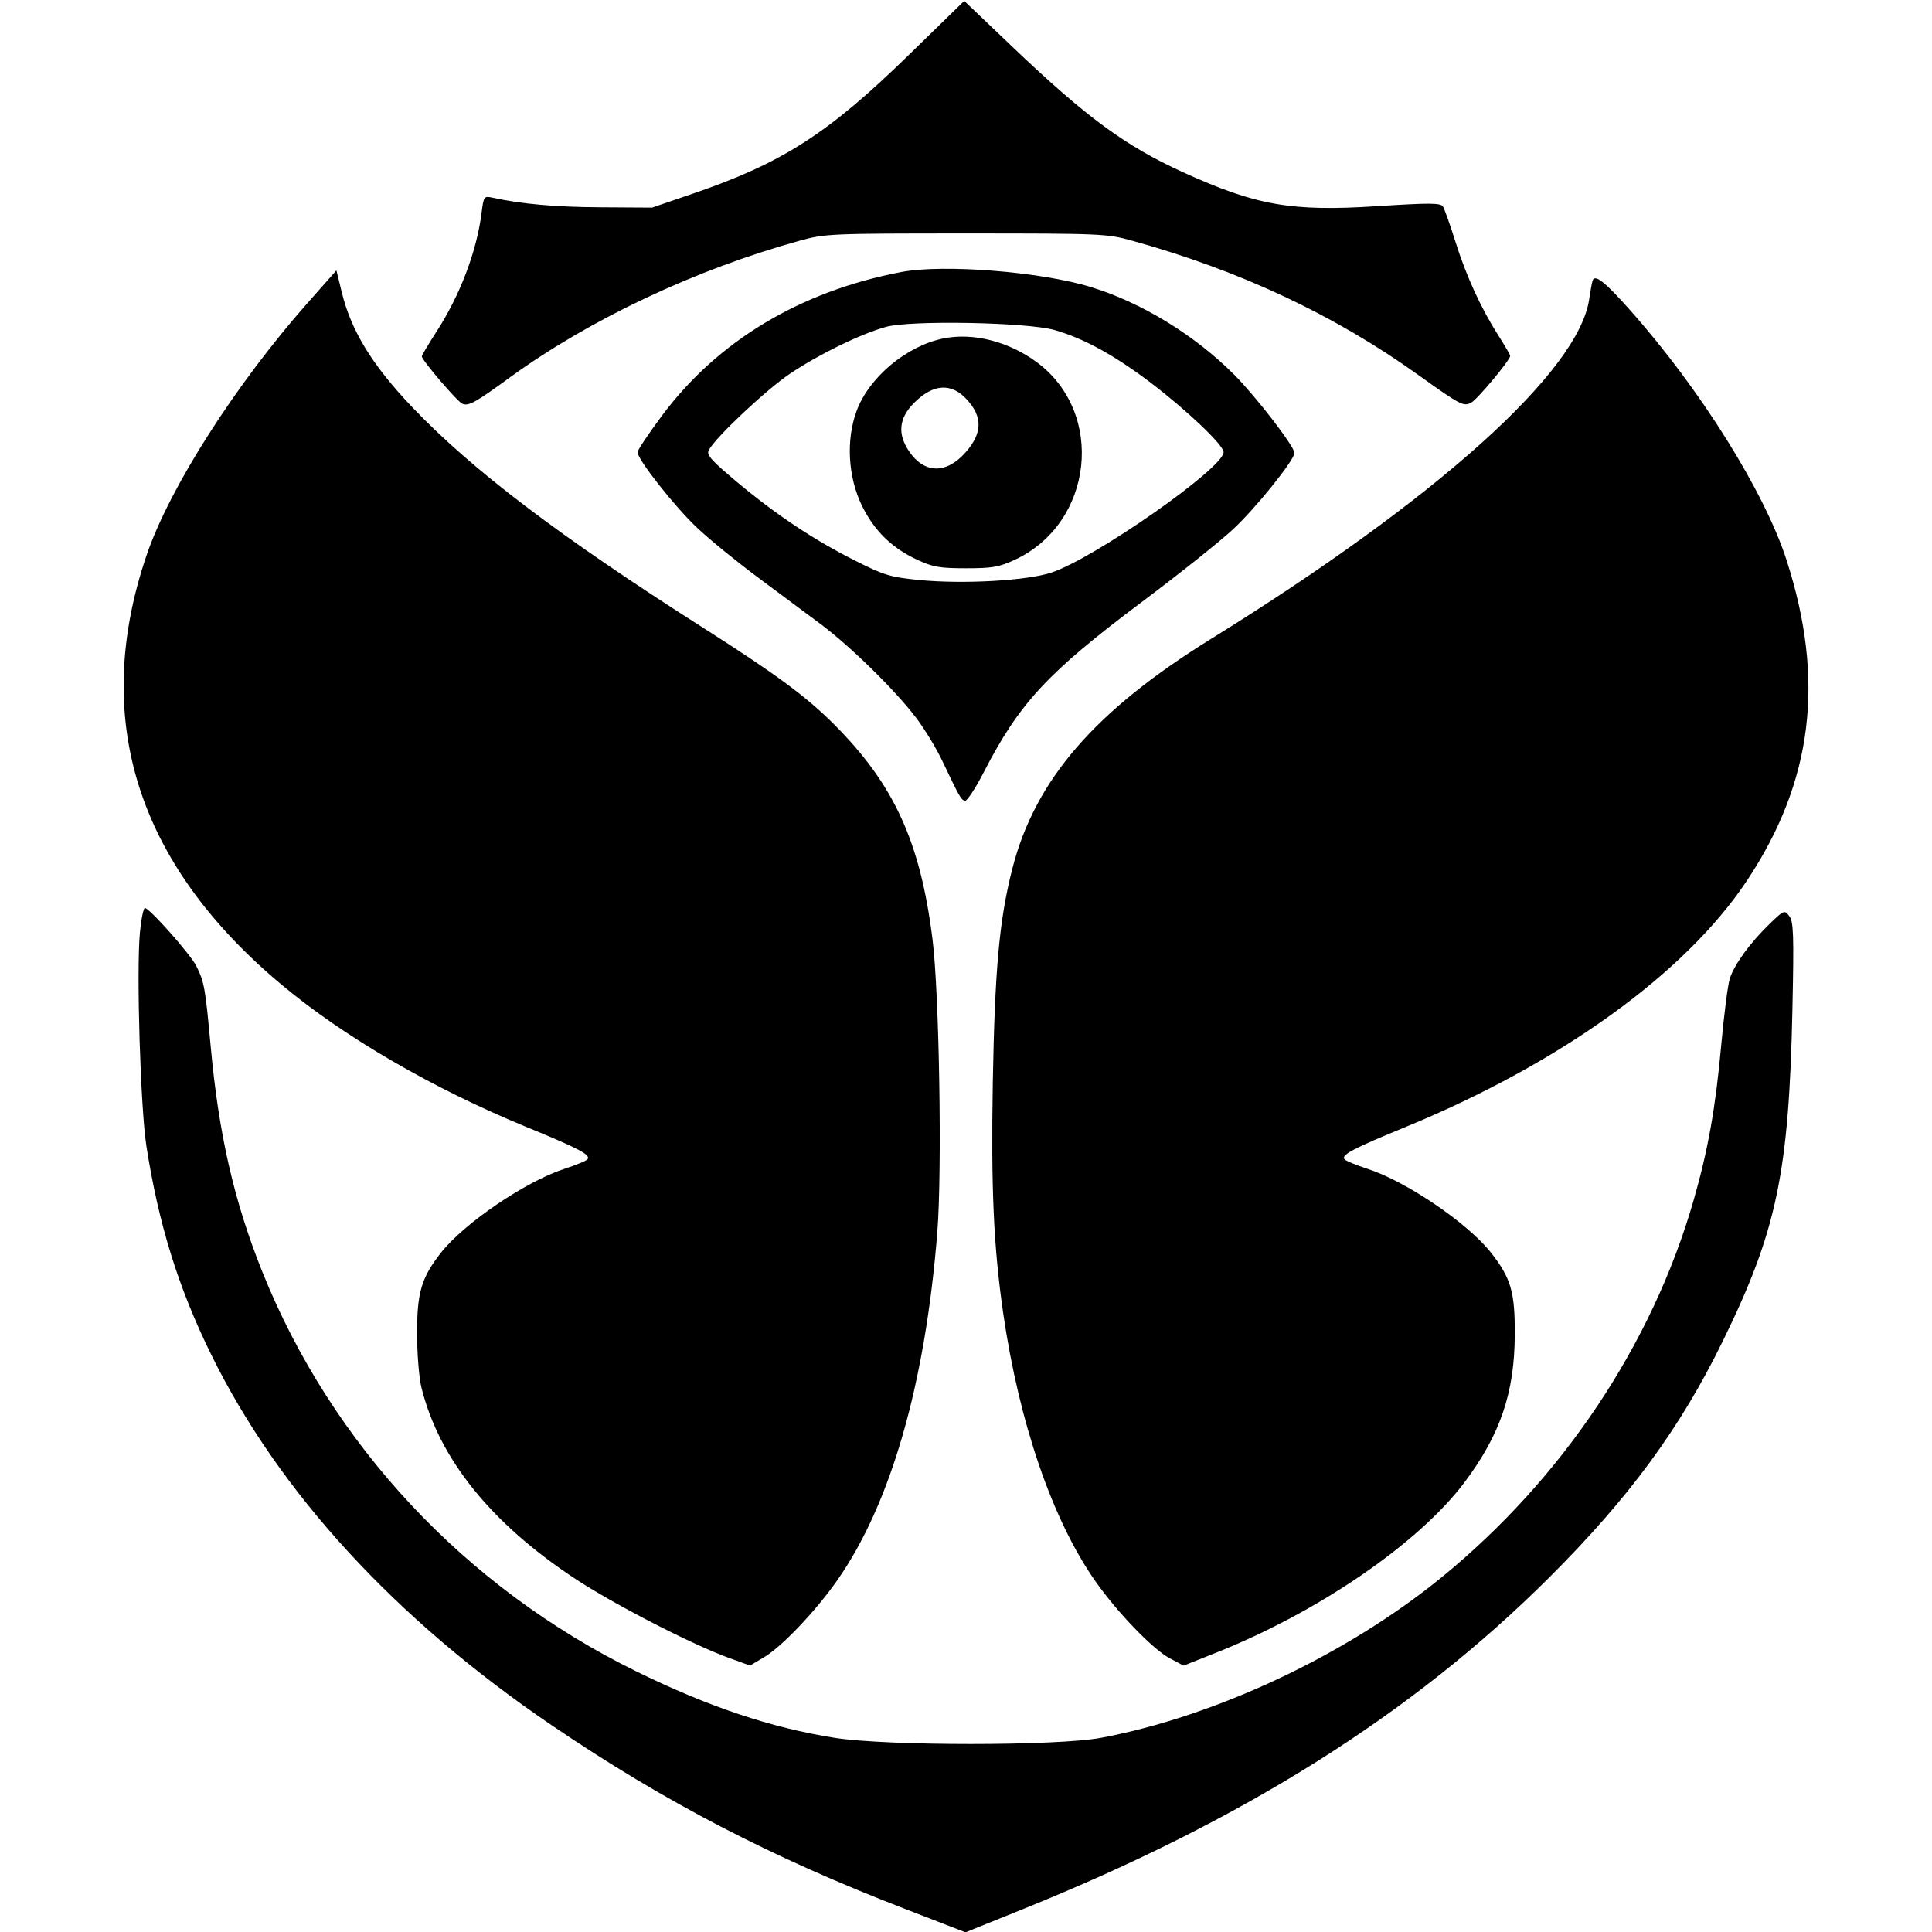 <svg role="img" xmlns="http://www.w3.org/2000/svg" viewBox="0 0 24 24"><path d="M11.297 0.675 C 10.289 1.660,9.719 2.026,8.600 2.408 L 8.100 2.579 7.460 2.575 C 6.900 2.572,6.480 2.535,6.114 2.455 C 6.013 2.433,6.008 2.440,5.982 2.646 C 5.922 3.123,5.714 3.670,5.421 4.122 C 5.322 4.276,5.240 4.413,5.240 4.427 C 5.240 4.474,5.684 4.993,5.744 5.016 C 5.824 5.047,5.901 5.004,6.339 4.685 C 7.331 3.965,8.643 3.346,9.938 2.989 C 10.248 2.903,10.325 2.900,12.000 2.900 C 13.675 2.900,13.752 2.903,14.060 2.989 C 15.407 3.362,16.577 3.912,17.623 4.661 C 18.141 5.032,18.181 5.053,18.276 5.002 C 18.352 4.962,18.760 4.472,18.760 4.422 C 18.760 4.408,18.694 4.294,18.614 4.168 C 18.397 3.830,18.213 3.427,18.079 3.000 C 18.014 2.791,17.944 2.596,17.925 2.566 C 17.896 2.520,17.764 2.519,17.111 2.561 C 16.039 2.630,15.606 2.554,14.690 2.137 C 13.978 1.812,13.495 1.457,12.579 0.584 L 11.978 0.011 11.297 0.675 M11.197 3.379 C 9.943 3.618,8.916 4.234,8.222 5.165 C 8.056 5.388,7.920 5.592,7.920 5.618 C 7.920 5.709,8.387 6.301,8.665 6.561 C 8.818 6.705,9.158 6.982,9.422 7.178 C 9.685 7.373,10.034 7.633,10.199 7.756 C 10.571 8.035,11.125 8.579,11.379 8.915 C 11.486 9.055,11.633 9.298,11.707 9.455 C 11.916 9.895,11.937 9.933,11.985 9.948 C 12.010 9.957,12.116 9.796,12.221 9.592 C 12.663 8.734,13.011 8.358,14.180 7.481 C 14.642 7.135,15.154 6.727,15.317 6.575 C 15.594 6.319,16.080 5.715,16.080 5.627 C 16.080 5.547,15.608 4.933,15.335 4.658 C 14.845 4.165,14.183 3.759,13.552 3.566 C 12.930 3.375,11.722 3.279,11.197 3.379 M3.823 3.761 C 2.931 4.769,2.108 6.056,1.823 6.891 C 1.129 8.924,1.695 10.727,3.500 12.234 C 4.278 12.884,5.375 13.521,6.540 14.000 C 7.183 14.264,7.335 14.343,7.301 14.398 C 7.289 14.418,7.159 14.472,7.011 14.520 C 6.533 14.675,5.773 15.190,5.481 15.558 C 5.236 15.869,5.181 16.052,5.181 16.560 C 5.181 16.815,5.205 17.118,5.236 17.240 C 5.454 18.118,6.095 18.916,7.133 19.604 C 7.622 19.928,8.605 20.434,9.068 20.600 L 9.317 20.690 9.491 20.587 C 9.706 20.461,10.130 20.017,10.395 19.639 C 11.065 18.686,11.494 17.194,11.644 15.302 C 11.704 14.534,11.668 12.329,11.583 11.660 C 11.431 10.453,11.104 9.742,10.361 8.998 C 10.014 8.651,9.635 8.372,8.740 7.802 C 6.953 6.665,5.863 5.838,5.116 5.053 C 4.624 4.535,4.364 4.112,4.247 3.636 L 4.179 3.359 3.823 3.761 M19.783 3.488 C 19.774 3.517,19.756 3.618,19.742 3.713 C 19.616 4.610,17.848 6.200,15.040 7.939 C 13.595 8.835,12.855 9.692,12.574 10.797 C 12.413 11.431,12.358 12.043,12.333 13.440 C 12.310 14.769,12.343 15.489,12.463 16.320 C 12.661 17.679,13.076 18.886,13.607 19.642 C 13.879 20.030,14.322 20.489,14.531 20.600 L 14.703 20.691 15.081 20.541 C 16.366 20.034,17.624 19.173,18.194 18.412 C 18.637 17.821,18.814 17.302,18.817 16.580 C 18.820 16.050,18.769 15.874,18.519 15.558 C 18.227 15.190,17.467 14.675,16.989 14.520 C 16.841 14.472,16.711 14.418,16.699 14.398 C 16.665 14.343,16.817 14.264,17.460 14.000 C 19.384 13.209,20.935 12.091,21.699 10.943 C 22.519 9.711,22.675 8.452,22.194 6.960 C 21.920 6.109,21.119 4.829,20.247 3.850 C 19.933 3.496,19.810 3.401,19.783 3.488 M13.097 4.099 C 13.454 4.200,13.829 4.404,14.277 4.741 C 14.732 5.085,15.200 5.528,15.200 5.617 C 15.200 5.815,13.598 6.935,13.060 7.113 C 12.754 7.214,11.964 7.258,11.420 7.205 C 11.058 7.169,10.982 7.146,10.620 6.963 C 10.106 6.704,9.639 6.393,9.153 5.986 C 8.830 5.715,8.773 5.650,8.805 5.591 C 8.891 5.430,9.521 4.838,9.817 4.640 C 10.178 4.398,10.690 4.149,11.005 4.061 C 11.307 3.976,12.753 4.003,13.097 4.099 M11.725 4.203 C 11.269 4.293,10.800 4.681,10.643 5.100 C 10.507 5.463,10.533 5.928,10.710 6.287 C 10.862 6.595,11.079 6.807,11.395 6.954 C 11.588 7.044,11.674 7.059,12.000 7.059 C 12.328 7.059,12.411 7.045,12.608 6.953 C 13.585 6.497,13.734 5.127,12.876 4.497 C 12.529 4.242,12.093 4.131,11.725 4.203 M12.009 4.961 C 12.208 5.177,12.205 5.381,11.997 5.617 C 11.756 5.892,11.482 5.887,11.291 5.604 C 11.146 5.387,11.167 5.193,11.357 5.003 C 11.593 4.767,11.817 4.753,12.009 4.961 M1.738 11.585 C 1.693 12.067,1.745 13.765,1.819 14.240 C 1.970 15.205,2.215 15.996,2.620 16.820 C 3.463 18.537,4.911 20.114,6.858 21.435 C 8.257 22.384,9.584 23.074,11.247 23.715 L 11.994 24.004 12.707 23.716 C 15.452 22.609,17.547 21.289,19.241 19.600 C 20.236 18.608,20.870 17.746,21.401 16.660 C 22.071 15.292,22.223 14.569,22.266 12.540 C 22.286 11.604,22.280 11.449,22.227 11.380 C 22.167 11.302,22.161 11.304,21.980 11.480 C 21.737 11.715,21.541 11.986,21.487 12.160 C 21.463 12.237,21.415 12.615,21.380 13.000 C 21.310 13.768,21.218 14.285,21.039 14.909 C 20.523 16.703,19.411 18.367,17.907 19.595 C 16.729 20.556,15.102 21.322,13.676 21.588 C 13.129 21.690,11.018 21.690,10.369 21.588 C 9.578 21.463,8.798 21.202,7.897 20.759 C 5.777 19.716,4.122 17.946,3.259 15.800 C 2.909 14.927,2.718 14.096,2.618 13.007 C 2.550 12.267,2.538 12.199,2.438 11.999 C 2.364 11.852,1.857 11.280,1.800 11.280 C 1.782 11.280,1.754 11.417,1.738 11.585 " stroke="none" fill="black" fill-rule="evenodd"></path></svg>